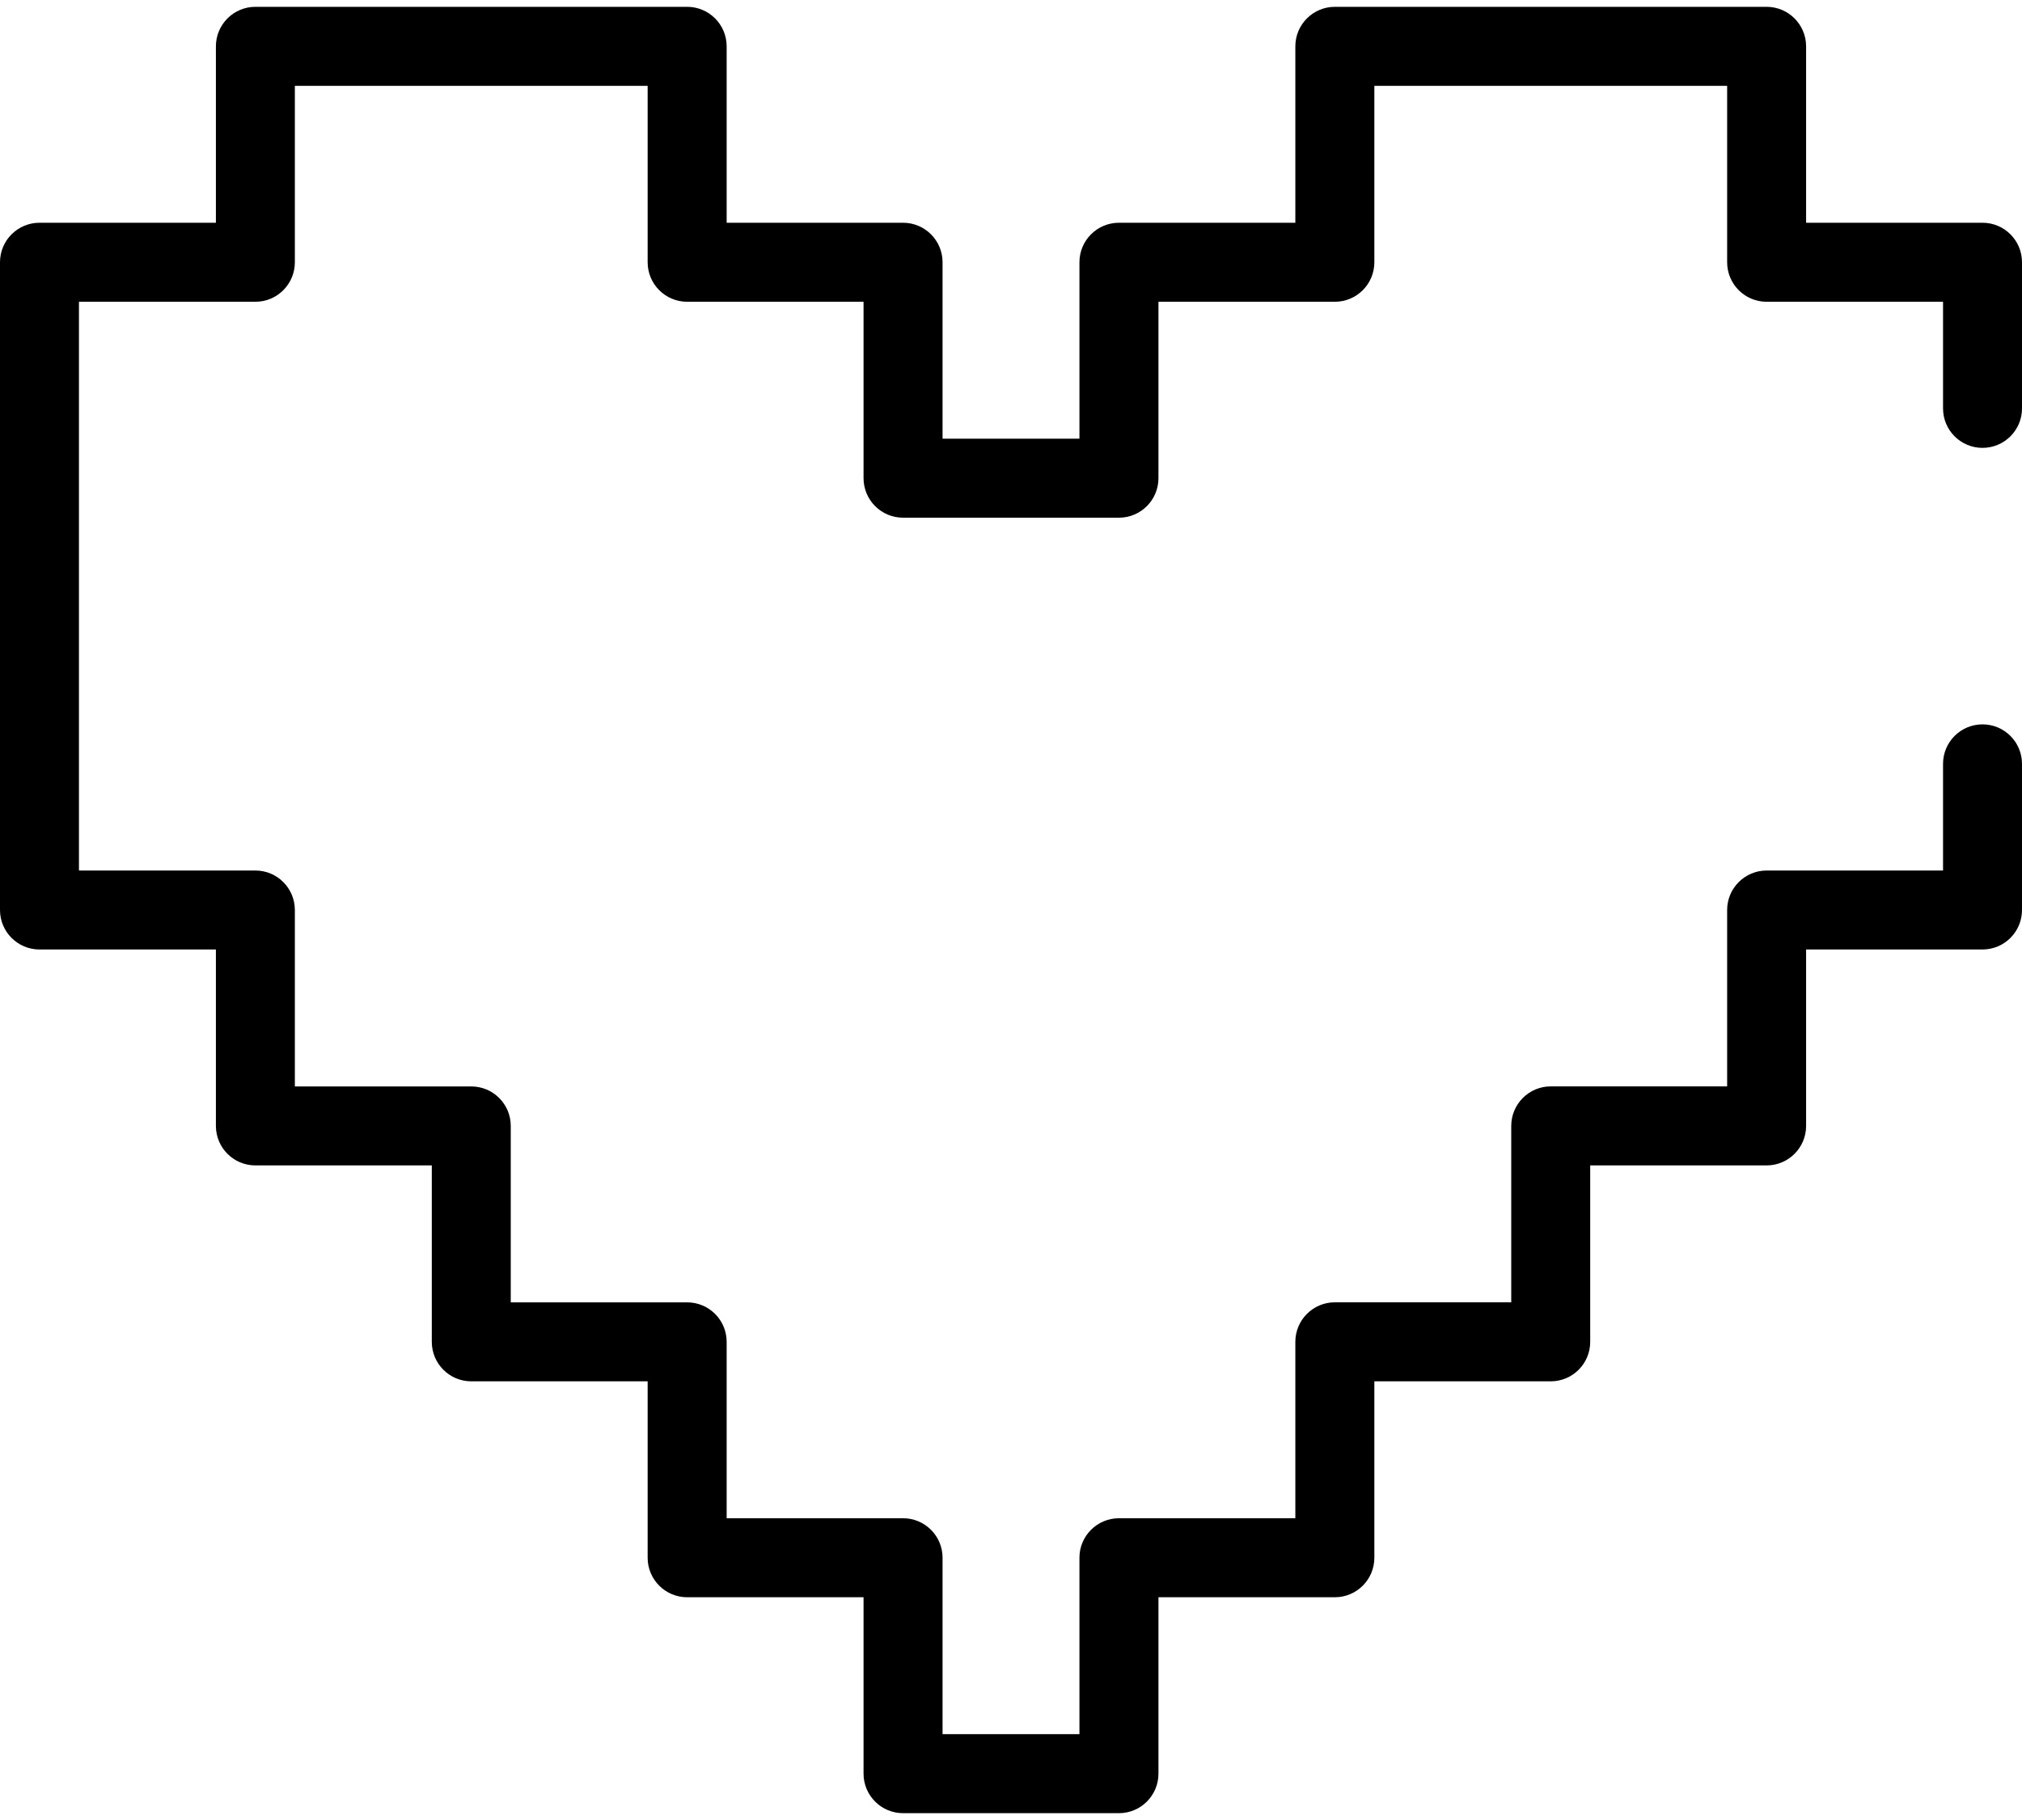 <svg width="40" height="36" viewBox="0 0 40 36" fill="none" xmlns="http://www.w3.org/2000/svg">
<path d="M22.135 35.865H17.865C17.433 35.865 17.083 35.515 17.083 35.083V31.594H13.594C13.162 31.594 12.812 31.244 12.812 30.812V27.323H9.323C8.891 27.323 8.542 26.973 8.542 26.542V23.052H5.052C4.621 23.052 4.271 22.702 4.271 22.271V18.781H0.781C0.35 18.781 0 18.431 0 18V5.187C0 4.756 0.35 4.406 0.781 4.406H4.271V0.917C4.271 0.485 4.621 0.135 5.052 0.135H13.594C14.025 0.135 14.375 0.485 14.375 0.917V4.406H17.865C18.296 4.406 18.646 4.756 18.646 5.187V8.677H21.354V5.187C21.354 4.756 21.704 4.406 22.136 4.406H25.625V0.917C25.625 0.485 25.975 0.135 26.406 0.135H34.948C35.379 0.135 35.729 0.485 35.729 0.917V4.406H39.219C39.65 4.406 40 4.756 40 5.187V8.078C40 8.51 39.65 8.859 39.219 8.859C38.787 8.859 38.438 8.51 38.438 8.078V5.969H34.948C34.517 5.969 34.167 5.619 34.167 5.187V1.698H27.188V5.187C27.188 5.619 26.838 5.969 26.406 5.969H22.917V9.458C22.917 9.89 22.567 10.24 22.136 10.24H17.864C17.433 10.24 17.083 9.89 17.083 9.458V5.969H13.594C13.162 5.969 12.812 5.619 12.812 5.187V1.698H5.833V5.187C5.833 5.619 5.484 5.969 5.052 5.969H1.562V17.219H5.052C5.484 17.219 5.833 17.569 5.833 18V21.49H9.323C9.754 21.49 10.104 21.839 10.104 22.271V25.761H13.594C14.025 25.761 14.375 26.11 14.375 26.542V30.031H17.865C18.296 30.031 18.646 30.381 18.646 30.812L18.646 34.302H21.354V30.812C21.354 30.381 21.704 30.031 22.136 30.031H25.625V26.542C25.625 26.11 25.975 25.76 26.406 25.76H29.896V22.271C29.896 21.839 30.246 21.489 30.677 21.489H34.167V18C34.167 17.569 34.517 17.219 34.948 17.219H38.438V15.109C38.438 14.678 38.787 14.328 39.219 14.328C39.65 14.328 40 14.678 40 15.109V18C40 18.431 39.65 18.781 39.219 18.781H35.729V22.271C35.729 22.702 35.379 23.052 34.948 23.052H31.458V26.542C31.458 26.973 31.109 27.323 30.677 27.323H27.188V30.812C27.188 31.244 26.838 31.594 26.406 31.594H22.917L22.917 35.083C22.917 35.515 22.567 35.865 22.135 35.865Z" fill="black"/>
</svg>
